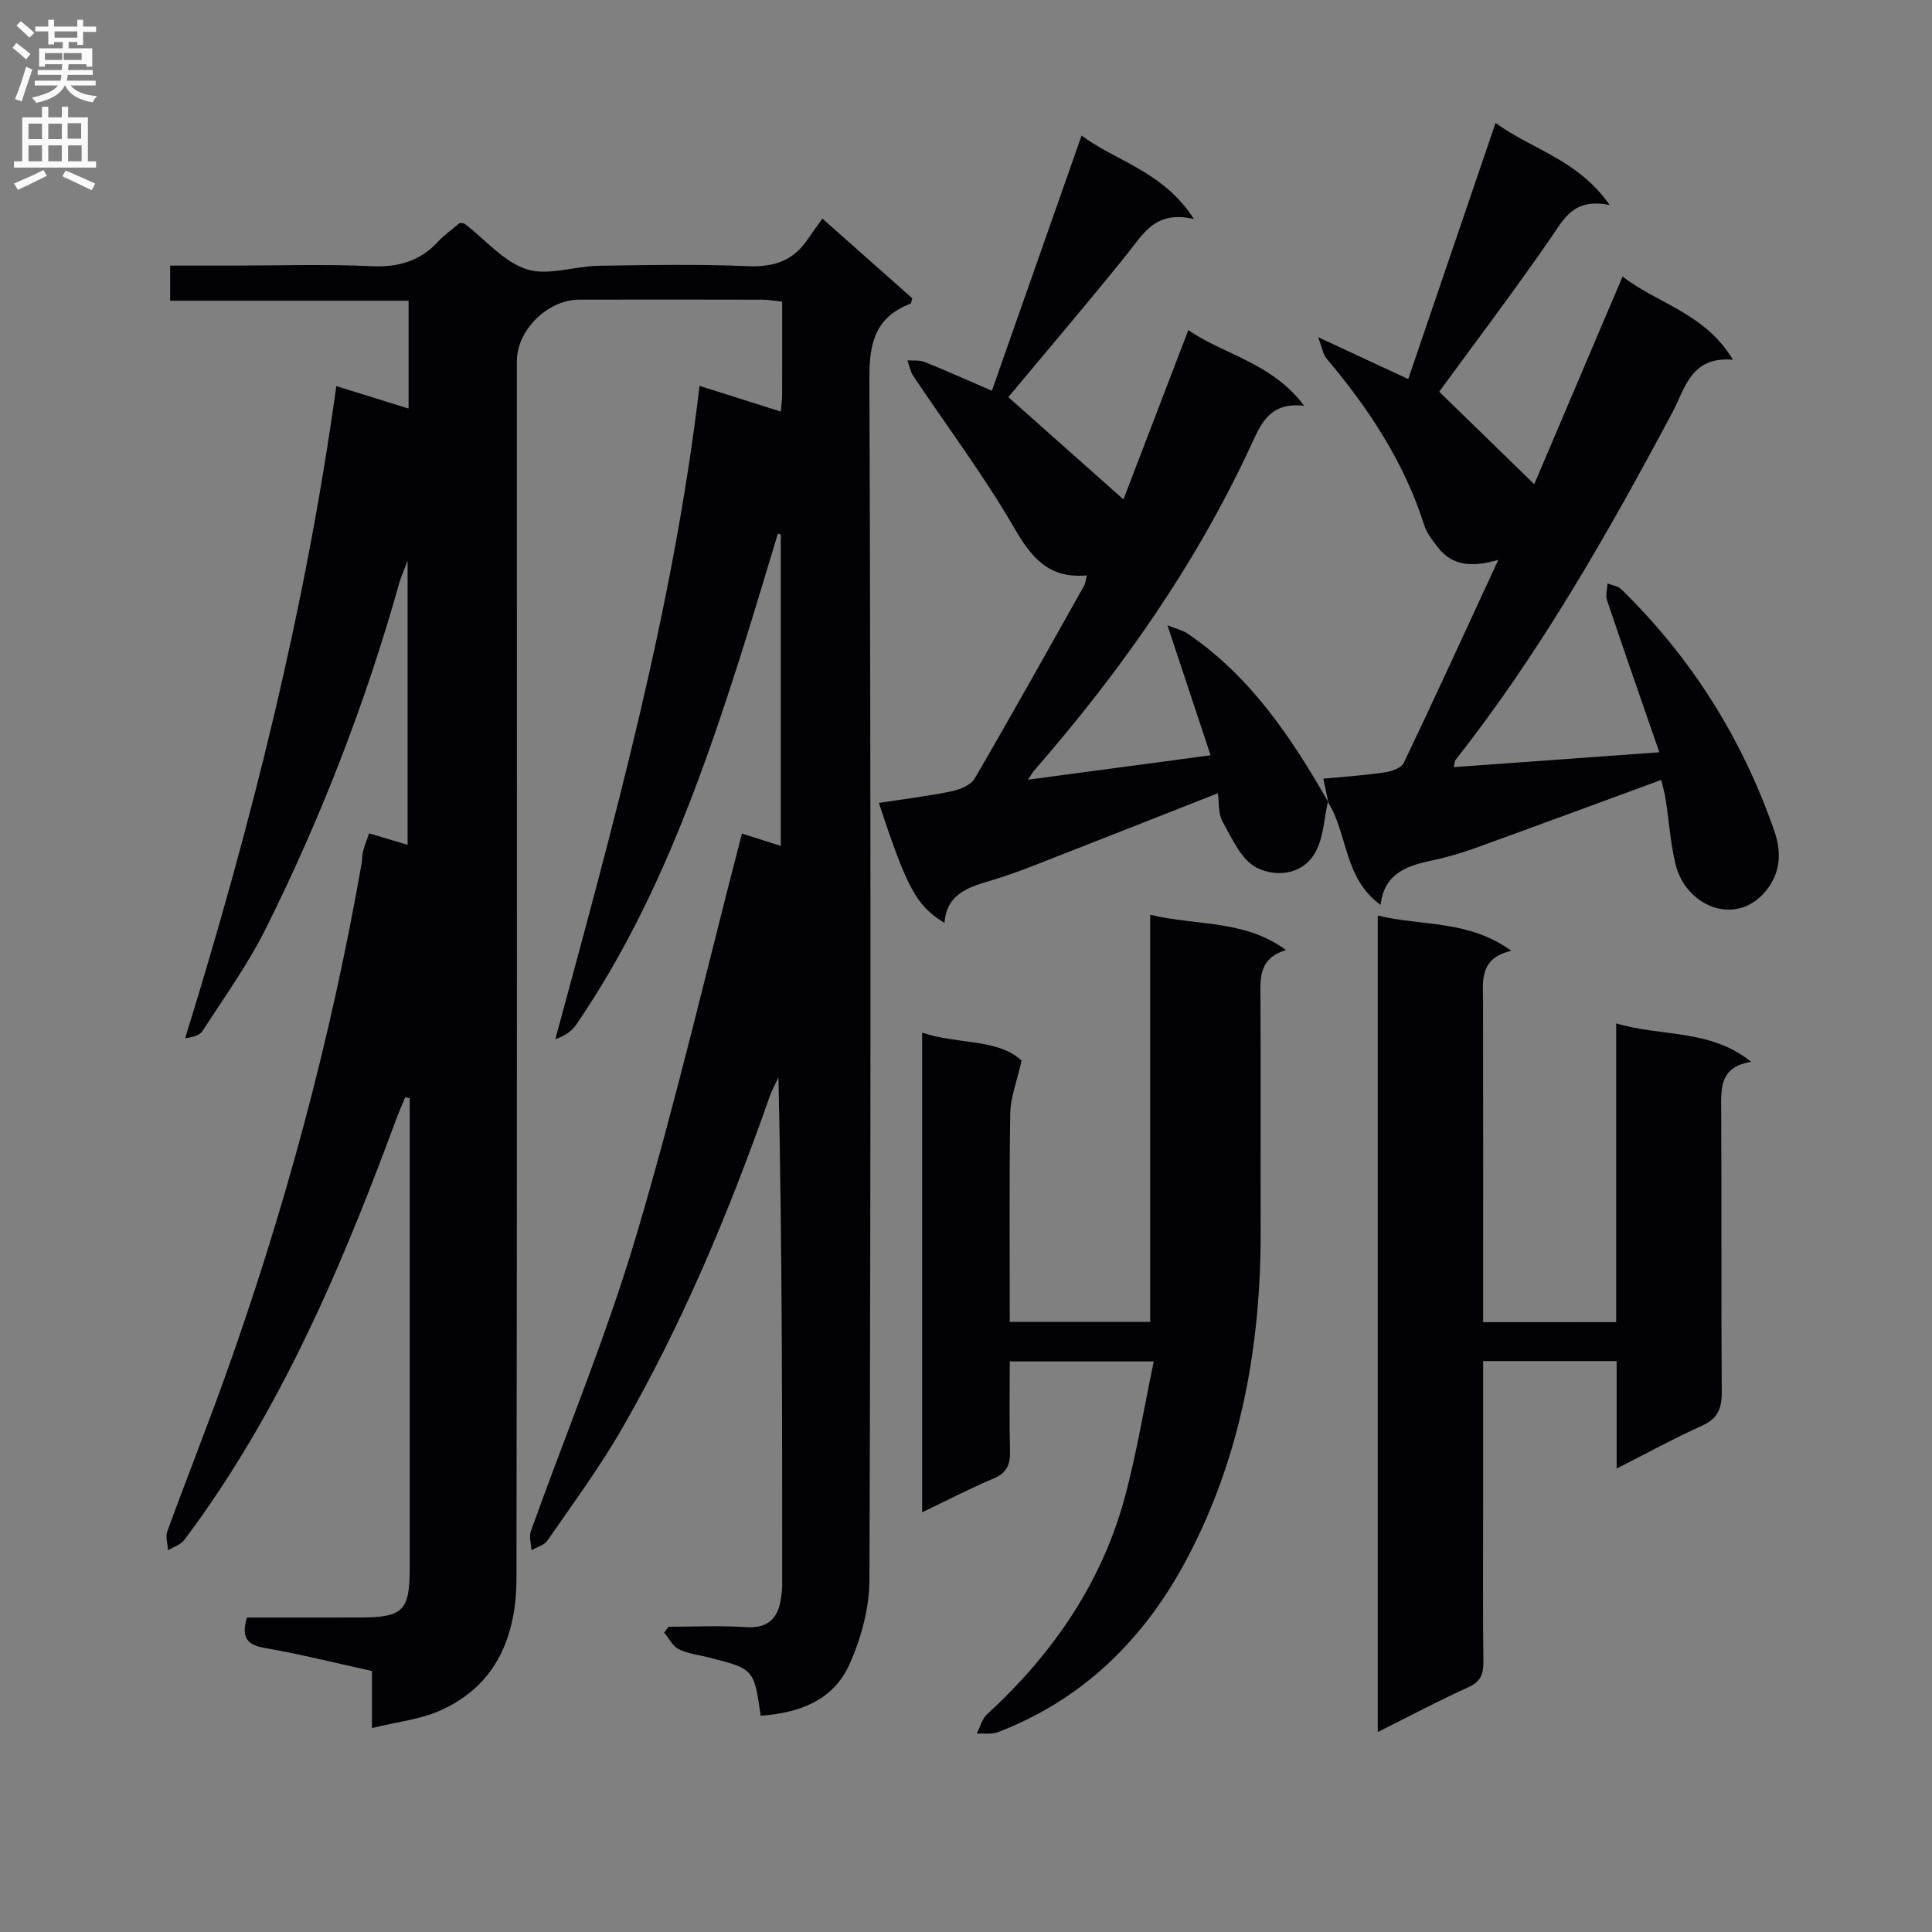<svg enable-background="new 0 0 400 400" viewBox="0 0 400 400" xmlns="http://www.w3.org/2000/svg"><rect x="0" y="0" width="400" height="400" fill="#808080" stroke="none"/><g fill="#010105"><path d="m76.42 172.54c2.77.83 5.13 1.53 7.97 2.37 0-19.33 0-38.35 0-58.82-.87 2.32-1.41 3.48-1.75 4.7-6.93 24.69-16.17 48.51-27.6 71.44-3.69 7.41-8.59 14.21-13.09 21.2-.6.94-2.07 1.32-3.62 1.54 13.73-44.33 24.93-88.94 31.3-135.03 5.32 1.65 9.97 3.1 14.96 4.65 0-7.66 0-14.76 0-22.33-16.47 0-32.72 0-49.36 0 0-2.51 0-4.56 0-7.27h12.7c9.66 0 19.34-.32 28.99.12 5.57.26 10.04-1.03 13.81-5.11 1.34-1.45 3.01-2.6 4.48-3.85.43.08.82.04 1.04.21 4.22 3.24 8 7.82 12.76 9.38 4.39 1.43 9.83-.62 14.82-.71 10.33-.17 20.68-.36 30.99.08 5.35.23 9.37-1.09 12.36-5.5.93-1.37 1.91-2.7 3.09-4.35 6.83 6.05 12.77 11.32 18.61 16.5-.2.6-.22 1.05-.39 1.12-7.07 2.73-8.52 7.82-8.49 15.2.3 82.98.28 165.97.01 248.95-.02 5.92-1.72 12.23-4.19 17.66-3.37 7.43-10.45 9.98-18.33 10.53-1.38-9.67-1.38-9.67-10.74-12.07-2.09-.53-4.33-.76-6.22-1.7-1.27-.63-2.04-2.26-3.03-3.44.31-.4.62-.81.93-1.21 5.3 0 10.63-.28 15.91.08 4.67.32 6.76-1.78 7.36-6.04.12-.82.24-1.65.24-2.48.01-34.99.01-69.98-.77-105.3-.61 1.33-1.34 2.62-1.83 3.99-8.3 23.72-17.99 46.85-30.52 68.66-4.63 8.06-10.2 15.58-15.48 23.25-.67.97-2.19 1.35-3.31 2-.06-1.31-.54-2.78-.13-3.92 7.27-20.32 15.61-40.31 21.75-60.95 8.18-27.46 14.66-55.43 21.96-83.51 1.83.58 4.74 1.5 8.04 2.55 0-21.78 0-43.12 0-64.47-.2-.06-.4-.12-.6-.18-2.64 8.64-5.18 17.32-7.93 25.93-8.45 26.48-17.95 52.51-33.79 75.69-.93 1.36-2.35 2.38-4.35 3.04 12.11-44.73 24.41-89.08 29.85-135.25 5.93 1.88 11.25 3.56 16.84 5.33.12-1.52.26-2.49.26-3.46.02-6.32.01-12.63.01-19.3-1.51-.16-2.77-.41-4.04-.41-12.66-.03-25.33-.04-37.99-.01-6.57.02-12.9 6.33-12.9 12.76 0 83.98.06 167.97-.08 251.95-.02 11.81-4.04 22.08-15.63 27.33-4.21 1.91-9.07 2.4-14.29 3.7 0-4.63 0-8.08 0-11.82-7.6-1.67-14.83-3.49-22.15-4.76-3.72-.65-4.97-2.16-3.73-6.31 7.74 0 15.68.02 23.63-.01 8.7-.03 10.07-1.42 10.07-10.22.01-30.99 0-61.99 0-92.98 0-1.43 0-2.86 0-4.29-.31-.07-.62-.15-.94-.22-.65 1.58-1.34 3.15-1.93 4.75-9.76 26.38-20.54 52.28-36.08 75.91-2.47 3.75-5.03 7.44-7.74 11.01-.75.99-2.22 1.44-3.35 2.14-.07-1.32-.56-2.79-.15-3.93 3.81-10.45 7.92-20.8 11.69-31.27 12.55-34.9 22.17-70.58 28.56-107.13.14-.82.09-1.68.3-2.47.27-1.06.71-2.13 1.23-3.64z"/><path d="m334.61 273.73c0-20.64 0-40.91 0-61.85 9.42 2.83 19.39 1.08 27.96 7.96-6.49 1.03-6.25 5.36-6.22 9.9.12 19.49-.02 38.98.12 58.48.02 3.41-.83 5.5-4.11 6.97-5.72 2.57-11.24 5.61-17.65 8.86 0-7.82 0-14.85 0-22.26-9.5 0-18.37 0-27.64 0v30.21c0 10.66-.08 21.33.05 31.99.03 2.63-.56 4.19-3.16 5.36-6.15 2.77-12.12 5.96-18.71 9.25 0-56.61 0-112.47 0-169.04 9.08 2.22 18.7.81 27.65 7.29-6.75 1.58-5.86 6.31-5.85 10.77.04 20.16.02 40.32.02 60.48v5.64c9.23-.01 18-.01 27.54-.01z"/><path d="m275.02 166.13c-.31-1.44-.61-2.88-1.04-4.91 4.28-.42 8.49-.69 12.65-1.3 1.43-.21 3.49-.89 4-1.96 6.5-13.6 12.77-27.32 19.58-42.05-5.36 1.56-9.52 1.31-12.52-2.6-1.08-1.41-2.27-2.88-2.8-4.53-4.17-13.07-11.51-24.23-20.28-34.59-.69-.82-.84-2.09-1.71-4.38 6.92 3.22 12.41 5.77 18.66 8.67 6.01-17.64 11.96-35.1 18.08-53.03 7.48 5.5 17.07 7.56 23.63 17.01-7.54-1.56-9.5 2.91-12.31 6.97-7.74 11.17-15.94 22.02-22.99 31.67 6.51 6.34 13.34 12.98 19.68 19.15 5.31-12.49 11.59-27.26 18.28-42.99 7.49 5.72 17.1 7.62 22.86 17.22-8.77-.77-9.93 6.03-12.58 10.99-13.34 24.97-27.28 49.55-44.86 71.87-.18.23-.16.61-.37 1.49 13.97-1.01 27.76-2.01 42.57-3.08-3.75-10.83-7.36-21.14-10.84-31.5-.34-1.02.06-2.29.12-3.45.96.39 2.16.53 2.84 1.2 14.54 14.19 25.06 30.94 31.71 50.13 1.63 4.69 1.15 9.17-2.25 12.87-6.22 6.77-16.19 2.46-18.25-6.14-1.04-4.34-1.32-8.85-2.01-13.28-.22-1.44-.64-2.86-.93-4.11-13.07 4.8-25.81 9.52-38.59 14.14-2.8 1.01-5.69 1.86-8.6 2.48-5.22 1.11-10.1 2.51-10.92 9.25-7.67-5.54-6.73-14.74-10.93-21.33z"/><path d="m266.26 196.7c-5.81 1.76-5.31 5.99-5.29 10.19.08 15.82-.01 31.65.04 47.47.09 23.93-3.98 47.01-15.24 68.31-8.72 16.49-21.39 29.14-39.16 35.96-1.31.5-2.91.22-4.38.3.69-1.35 1.07-3.03 2.11-3.99 13.79-12.65 24.01-27.56 28.77-45.79 2.29-8.76 3.77-17.73 5.76-27.28-10.58 0-19.92 0-29.81 0 0 6.24-.12 12.35.05 18.46.08 2.82-.59 4.6-3.41 5.78-4.86 2.04-9.55 4.49-14.78 7 0-33.21 0-65.89 0-99.32 7.39 2.51 15.58 1.17 20.59 5.79-1 4.43-2.3 7.66-2.35 10.9-.23 14.29-.1 28.58-.1 43.2h29.08c0-27.64 0-55.44 0-84.28 9.9 2.34 19.45.97 28.12 7.3z"/><path d="m274.92 166.01c-.78 3.44-.88 7.24-2.48 10.25-2.62 4.94-8.22 5.38-12.22 3.41-3.18-1.57-5.12-6.04-7.08-9.52-.97-1.72-.73-4.11-.99-5.92-13.04 5.13-25.68 10.12-38.33 15.06-2.62 1.02-5.28 1.98-7.97 2.8-4.78 1.46-9.78 2.57-10.31 8.98-5.78-3.49-7.76-7.17-13.58-24.83 5.1-.79 10.12-1.39 15.05-2.41 1.74-.36 4-1.29 4.8-2.67 7.7-13.21 15.15-26.57 22.64-39.9.3-.54.34-1.22.57-2.13-7.82.71-11.44-3.61-15.02-9.8-6.3-10.89-13.91-21.01-20.91-31.49-.62-.93-.83-2.15-1.22-3.23 1.18.09 2.48-.1 3.53.32 4.32 1.73 8.56 3.64 13.96 5.97 6.19-17.61 12.32-35.05 18.57-52.83 7.11 5.32 16.92 7.38 23.26 17.28-7.97-1.87-10.46 3.04-13.78 7.17-8.1 10.09-16.5 19.92-24.65 29.7 7.51 6.68 15.4 13.69 23.84 21.18 4.3-11.23 8.76-22.86 13.43-35.05 7.49 5.16 17.23 6.68 23.97 15.65-6.79-.74-8.72 3.25-10.71 7.59-11.49 25-27.15 47.25-45.16 67.92-.3.35-.53.76-1.32 1.92 12.73-1.7 24.76-3.32 37.83-5.06-2.87-8.65-5.7-17.17-8.93-26.91 1.71.7 3.14 1 4.25 1.77 12.99 8.87 21.46 21.53 29.08 34.89-.02.01-.12-.11-.12-.11z"/></g><path d="m2.6 9.9.8-1c.9.7 1.9 1.4 2.9 2.3l-.9 1.1c-1.1-1-2-1.8-2.8-2.4zm.5 10.6c.9-2.1 1.6-4.3 2.3-6.7.4.2.8.4 1.3.6-.7 2.1-1.5 4.3-2.2 6.6zm.3-15.2.9-.9c1 .8 2 1.6 2.8 2.4l-1 1c-.9-.9-1.8-1.7-2.7-2.5zm12.6-1.2h1.2v1.4h2.7v1.1h-2.7v2.7h-1.2v-.6h-1.8v1.3h4.9v3.8h-1.2v-.5h-3.7c0 .4-.1.9-.1 1.2h5.1v1h-5.2c0 .5-.1.9-.2 1.2h6v1h-5.2c1.1 1.3 2.9 2 5.5 2.2-.4.4-.7.8-.9 1.3-2.9-.5-4.8-1.6-5.7-3.5h-.1c-.8 1.7-2.7 2.9-5.9 3.6-.2-.4-.6-.8-.9-1.1 2.8-.6 4.6-1.4 5.4-2.5h-4.8v-1h5.3c.1-.3.2-.7.2-1.2h-4.9v-1h5c0-.4 0-.8.1-1.2h-3.6v.5h-1.2v-3.8h4.9v-1.3h-1.8v.5h-1.2v-2.7h-2.7v-1h2.7v-1.4h1.2v1.4h4.8zm-6.7 8.3h3.6c0-.4 0-.9 0-1.4h-3.6zm1.9-4.6h4.8v-1.3h-4.7v1.3zm6.7 3.2h-4.7v1.4h3.7v-1.4z" fill="#fbfafa"/><path d="m8.7 22.1h1.3v2.2h2.8v-2.2h1.3v2.2h4.1v9.1h1.7v1.3h-17v-1.3h1.7v-9.1h4.1zm.3 13.1.7 1.2c-1.8.9-3.8 1.9-6 2.9-.2-.4-.5-.8-.8-1.3 2.3-1 4.4-1.9 6.1-2.8zm-3.1-6.4h2.8v-3.2h-2.8zm0 4.6h2.8v-3.3h-2.8zm4.1-4.6h2.8v-3.2h-2.8zm0 4.6h2.8v-3.3h-2.8zm3.6 1.9c2.1.9 4.1 1.8 6.1 2.7l-.7 1.4c-2.2-1.1-4.2-2-6.1-2.9zm3.2-9.8h-2.8v3.2h2.8v-3.1zm-2.7 7.9h2.8v-3.3h-2.8z" fill="#fbfafa"/></svg>